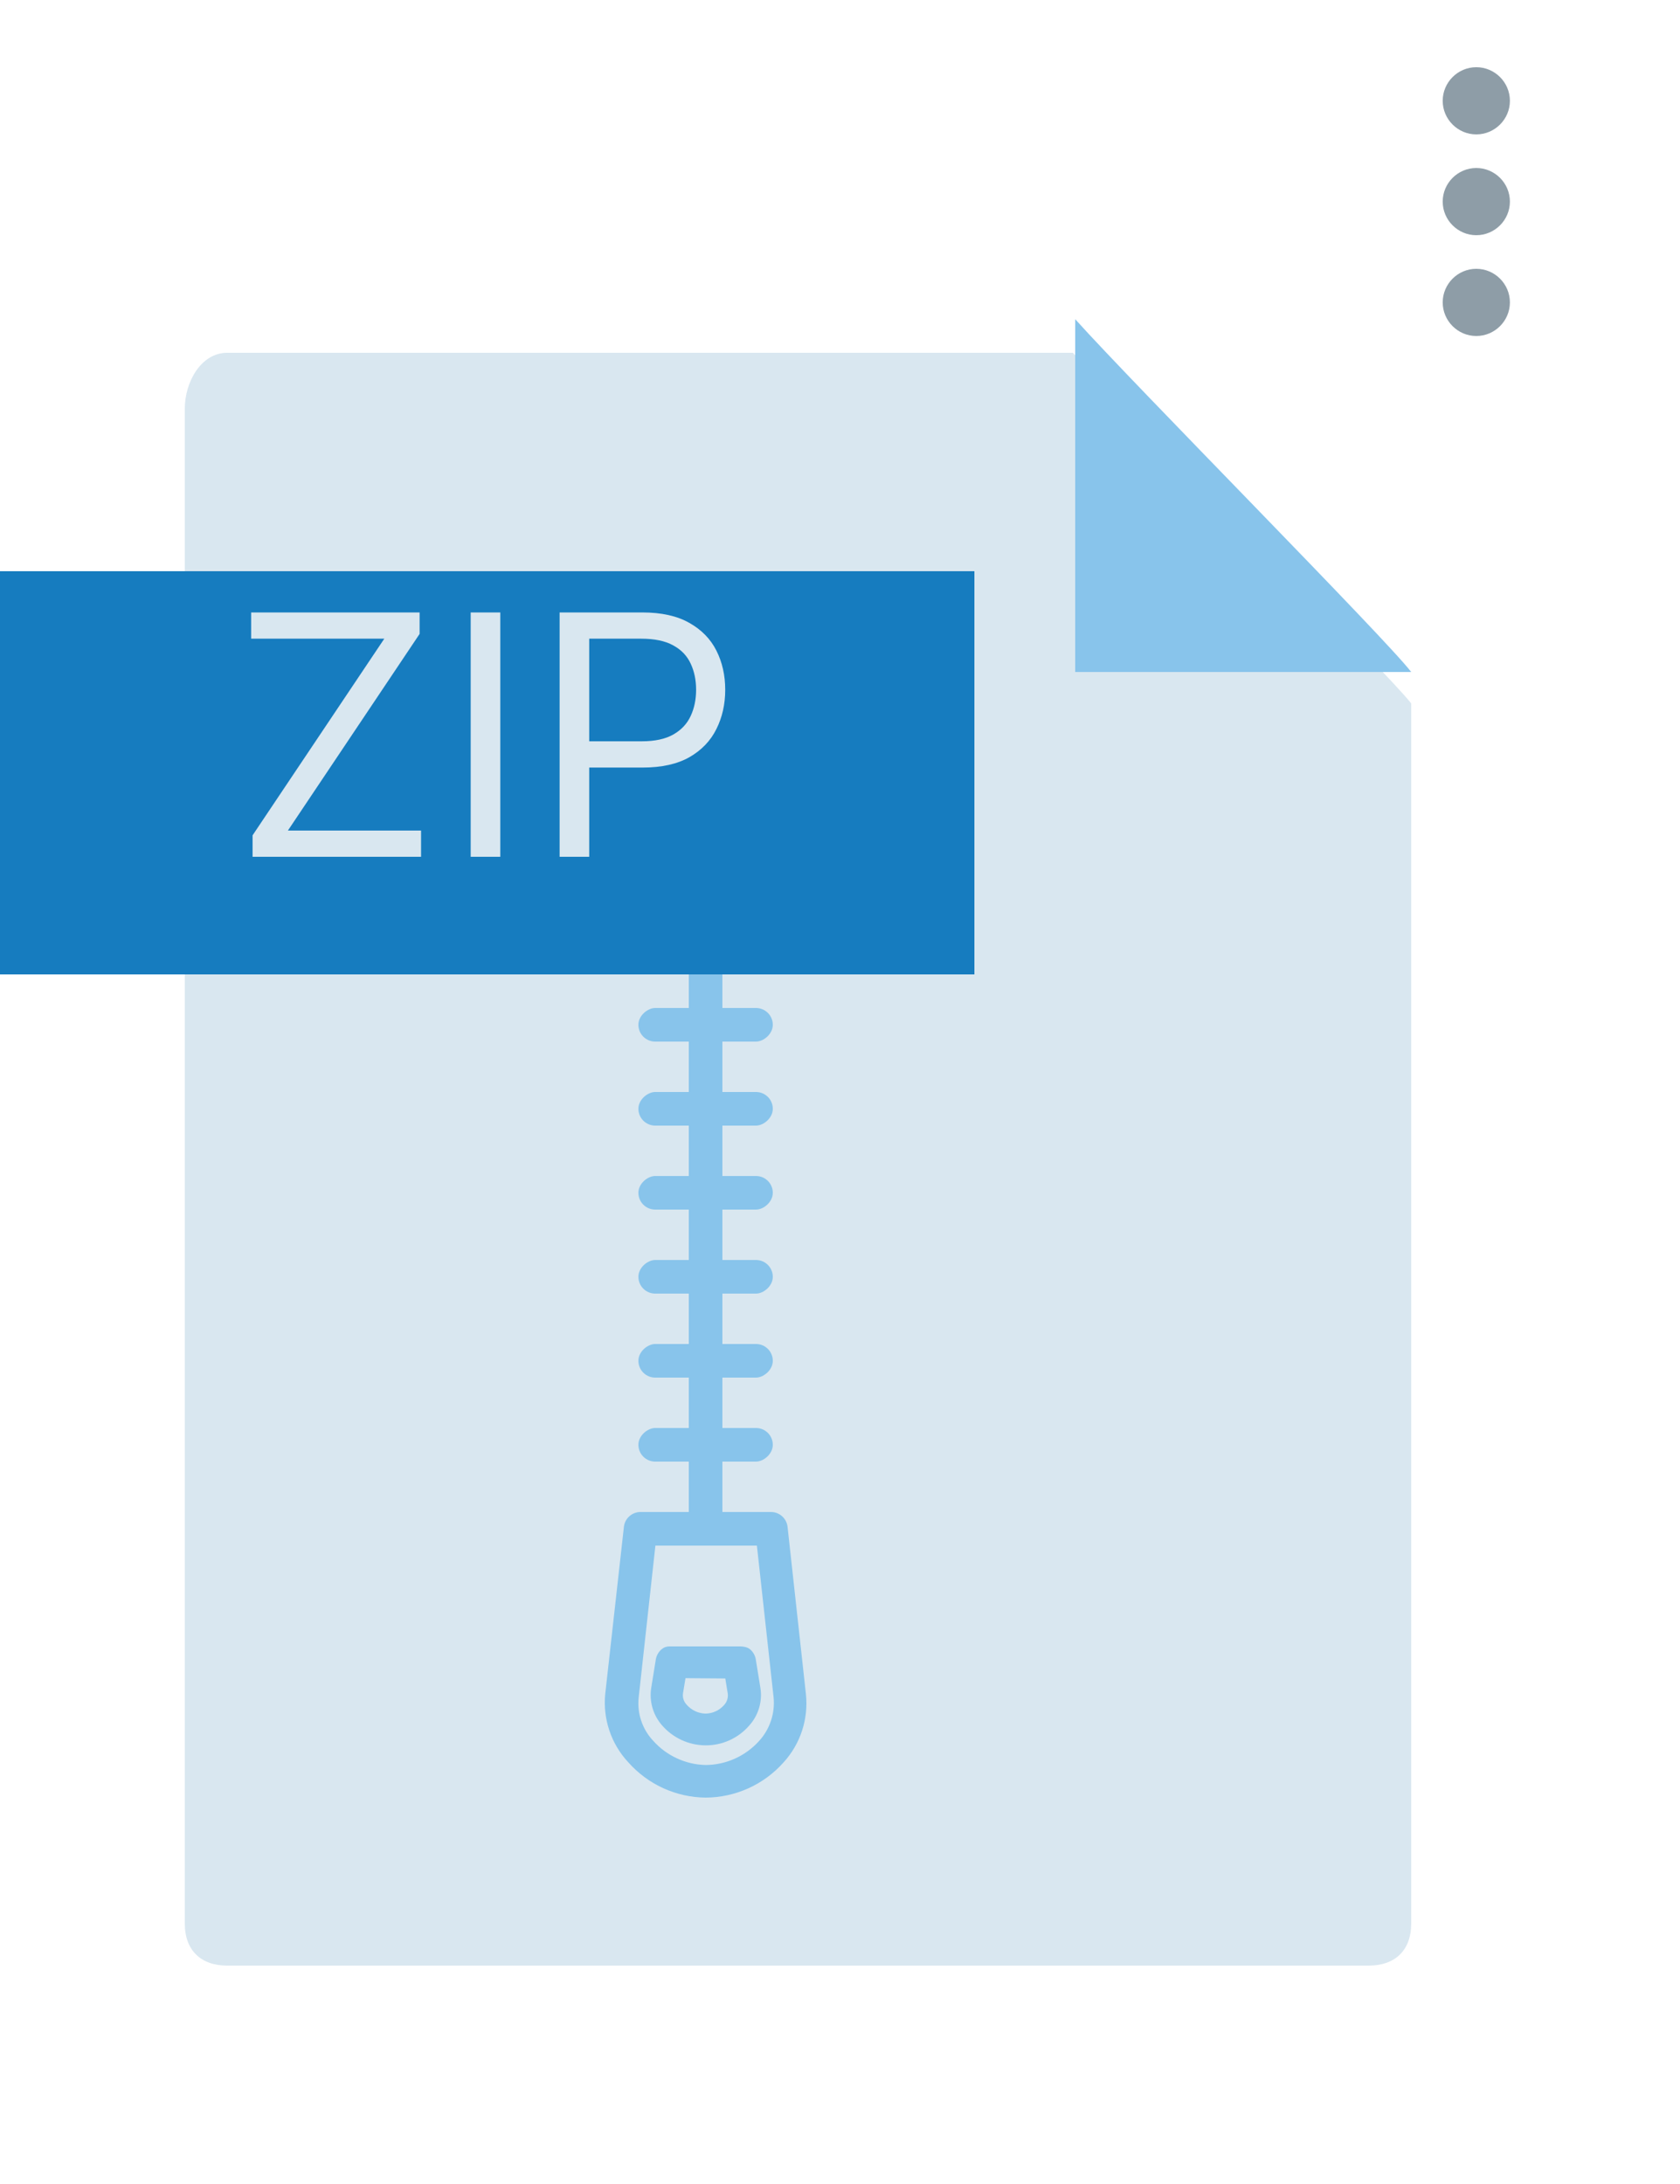 <svg width="100" height="130" viewBox="0 0 100 130" fill="none" xmlns="http://www.w3.org/2000/svg">
<g clip-path="url(#clip0_575_12490)">
<g filter="url(#filter0_d_575_12490)">
<path d="M84 112.496C84 114.101 83.029 115 81.483 115H13.517C11.971 115 11 114.101 11 112.496V22.339C10.995 20.739 11.971 19 13.517 19H63.862C67.537 22.974 82.455 37.894 84 39.87V112.496Z" fill="#D9E7F0"/>
</g>
<path d="M41.998 107C41.128 106.992 40.27 106.8 39.478 106.439C38.686 106.077 37.978 105.553 37.399 104.9C36.894 104.36 36.511 103.717 36.274 103.015C36.037 102.313 35.952 101.568 36.026 100.83L37.141 90.85C37.176 90.611 37.297 90.394 37.48 90.238C37.663 90.082 37.896 89.997 38.136 90H45.88C46.12 89.997 46.352 90.082 46.535 90.238C46.718 90.394 46.839 90.611 46.875 90.85L47.97 100.83C48.049 101.567 47.972 102.311 47.742 103.015C47.512 103.719 47.135 104.365 46.636 104.91C46.052 105.566 45.337 106.09 44.538 106.45C43.739 106.81 42.873 106.998 41.998 107ZM39.012 92L38.016 101.05C37.967 101.516 38.019 101.987 38.169 102.431C38.318 102.874 38.562 103.28 38.882 103.62C39.277 104.061 39.756 104.416 40.292 104.663C40.828 104.911 41.408 105.046 41.998 105.06C42.598 105.057 43.192 104.928 43.74 104.682C44.288 104.436 44.78 104.078 45.183 103.63C45.499 103.285 45.739 102.877 45.888 102.433C46.038 101.988 46.092 101.517 46.049 101.05L45.053 92H39.012Z" fill="#88C4EB"/>
<rect x="41" y="45" width="2" height="46" fill="#88C4EB"/>
<rect x="46" y="85" width="2" height="8" rx="1" transform="rotate(90 46 85)" fill="#88C4EB"/>
<rect x="46" y="80" width="2" height="8" rx="1" transform="rotate(90 46 80)" fill="#88C4EB"/>
<rect x="46" y="75" width="2" height="8" rx="1" transform="rotate(90 46 75)" fill="#88C4EB"/>
<rect x="46" y="70" width="2" height="8" rx="1" transform="rotate(90 46 70)" fill="#88C4EB"/>
<rect x="46" y="65" width="2" height="8" rx="1" transform="rotate(90 46 65)" fill="#88C4EB"/>
<rect x="46" y="60" width="2" height="8" rx="1" transform="rotate(90 46 60)" fill="#88C4EB"/>
<path d="M41.997 103.89C41.504 103.888 41.017 103.78 40.569 103.573C40.12 103.366 39.722 103.065 39.4 102.69C39.138 102.389 38.946 102.034 38.836 101.651C38.726 101.267 38.701 100.864 38.763 100.47L39.041 98.75C39.086 98.519 39.21 98.311 39.392 98.162C39.574 98.014 39.742 97.995 39.976 97.999H43.928C44.162 97.995 44.45 98.014 44.633 98.162C44.815 98.311 44.939 98.519 44.983 98.75L45.262 100.47C45.325 100.865 45.299 101.269 45.187 101.653C45.075 102.037 44.88 102.391 44.615 102.69C44.292 103.069 43.89 103.373 43.438 103.58C42.986 103.788 42.494 103.893 41.997 103.89ZM40.803 99.89L40.654 100.8C40.638 100.918 40.648 101.039 40.684 101.153C40.721 101.267 40.781 101.372 40.863 101.46C41.004 101.625 41.177 101.758 41.373 101.851C41.568 101.944 41.781 101.995 41.997 102C42.207 101.997 42.413 101.95 42.603 101.862C42.794 101.774 42.963 101.647 43.102 101.49C43.184 101.4 43.246 101.294 43.284 101.179C43.322 101.063 43.334 100.941 43.321 100.82L43.172 99.91L40.803 99.89Z" fill="#88C4EB"/>
<g filter="url(#filter1_d_575_12490)">
<path d="M58 32H0V56H58V32Z" fill="#167CBF"/>
</g>
<path d="M64 19V40H84C82.494 38.017 67.593 22.997 64 19Z" fill="#88C4EB"/>
<path d="M15.034 51V49.722L22.875 38.017H14.949V36.455H24.977V37.733L17.137 49.438H25.063V51H15.034ZM29.779 36.455V51H28.017V36.455H29.779ZM33.31 51V36.455H38.225C39.366 36.455 40.299 36.66 41.023 37.072C41.752 37.48 42.292 38.031 42.643 38.727C42.993 39.423 43.168 40.2 43.168 41.057C43.168 41.914 42.993 42.693 42.643 43.394C42.297 44.094 41.762 44.653 41.038 45.07C40.313 45.481 39.385 45.688 38.253 45.688H34.731V44.125H38.197C38.978 44.125 39.605 43.99 40.079 43.72C40.552 43.45 40.895 43.086 41.108 42.626C41.326 42.162 41.435 41.639 41.435 41.057C41.435 40.474 41.326 39.954 41.108 39.494C40.895 39.035 40.55 38.675 40.072 38.415C39.593 38.15 38.959 38.017 38.168 38.017H35.072V51H33.31Z" fill="#D9E7F0"/>
<g clip-path="url(#clip1_575_12490)">
<path d="M87.875 8C88.975 8 89.875 7.1 89.875 6C89.875 4.9 88.975 4 87.875 4C86.775 4 85.875 4.9 85.875 6C85.875 7.1 86.775 8 87.875 8ZM87.875 10C86.775 10 85.875 10.9 85.875 12C85.875 13.1 86.775 14 87.875 14C88.975 14 89.875 13.1 89.875 12C89.875 10.9 88.975 10 87.875 10ZM87.875 16C86.775 16 85.875 16.9 85.875 18C85.875 19.1 86.775 20 87.875 20C88.975 20 89.875 19.1 89.875 18C89.875 16.9 88.975 16 87.875 16Z" fill="#8E9DA7"/>
</g>
</g>
<defs>
<filter id="filter0_d_575_12490" x="9" y="19" width="77" height="100" filterUnits="userSpaceOnUse" color-interpolation-filters="sRGB">
<feFlood flood-opacity="0" result="BackgroundImageFix"/>
<feColorMatrix in="SourceAlpha" type="matrix" values="0 0 0 0 0 0 0 0 0 0 0 0 0 0 0 0 0 0 127 0" result="hardAlpha"/>
<feOffset dy="2"/>
<feGaussianBlur stdDeviation="1"/>
<feComposite in2="hardAlpha" operator="out"/>
<feColorMatrix type="matrix" values="0 0 0 0 0.431 0 0 0 0 0.566 0 0 0 0 0.662 0 0 0 0.29 0"/>
<feBlend mode="normal" in2="BackgroundImageFix" result="effect1_dropShadow_575_12490"/>
<feBlend mode="normal" in="SourceGraphic" in2="effect1_dropShadow_575_12490" result="shape"/>
</filter>
<filter id="filter1_d_575_12490" x="-2" y="32" width="62" height="28" filterUnits="userSpaceOnUse" color-interpolation-filters="sRGB">
<feFlood flood-opacity="0" result="BackgroundImageFix"/>
<feColorMatrix in="SourceAlpha" type="matrix" values="0 0 0 0 0 0 0 0 0 0 0 0 0 0 0 0 0 0 127 0" result="hardAlpha"/>
<feOffset dy="2"/>
<feGaussianBlur stdDeviation="1"/>
<feComposite in2="hardAlpha" operator="out"/>
<feColorMatrix type="matrix" values="0 0 0 0 0.431 0 0 0 0 0.566 0 0 0 0 0.662 0 0 0 0.29 0"/>
<feBlend mode="normal" in2="BackgroundImageFix" result="effect1_dropShadow_575_12490"/>
<feBlend mode="normal" in="SourceGraphic" in2="effect1_dropShadow_575_12490" result="shape"/>
</filter>
<clipPath id="clip0_575_12490">
<rect width="100" height="130" fill="white"/>
</clipPath>
<clipPath id="clip1_575_12490">
<rect width="24" height="24" fill="white" transform="translate(75.875)"/>
</clipPath>
</defs>
</svg>
